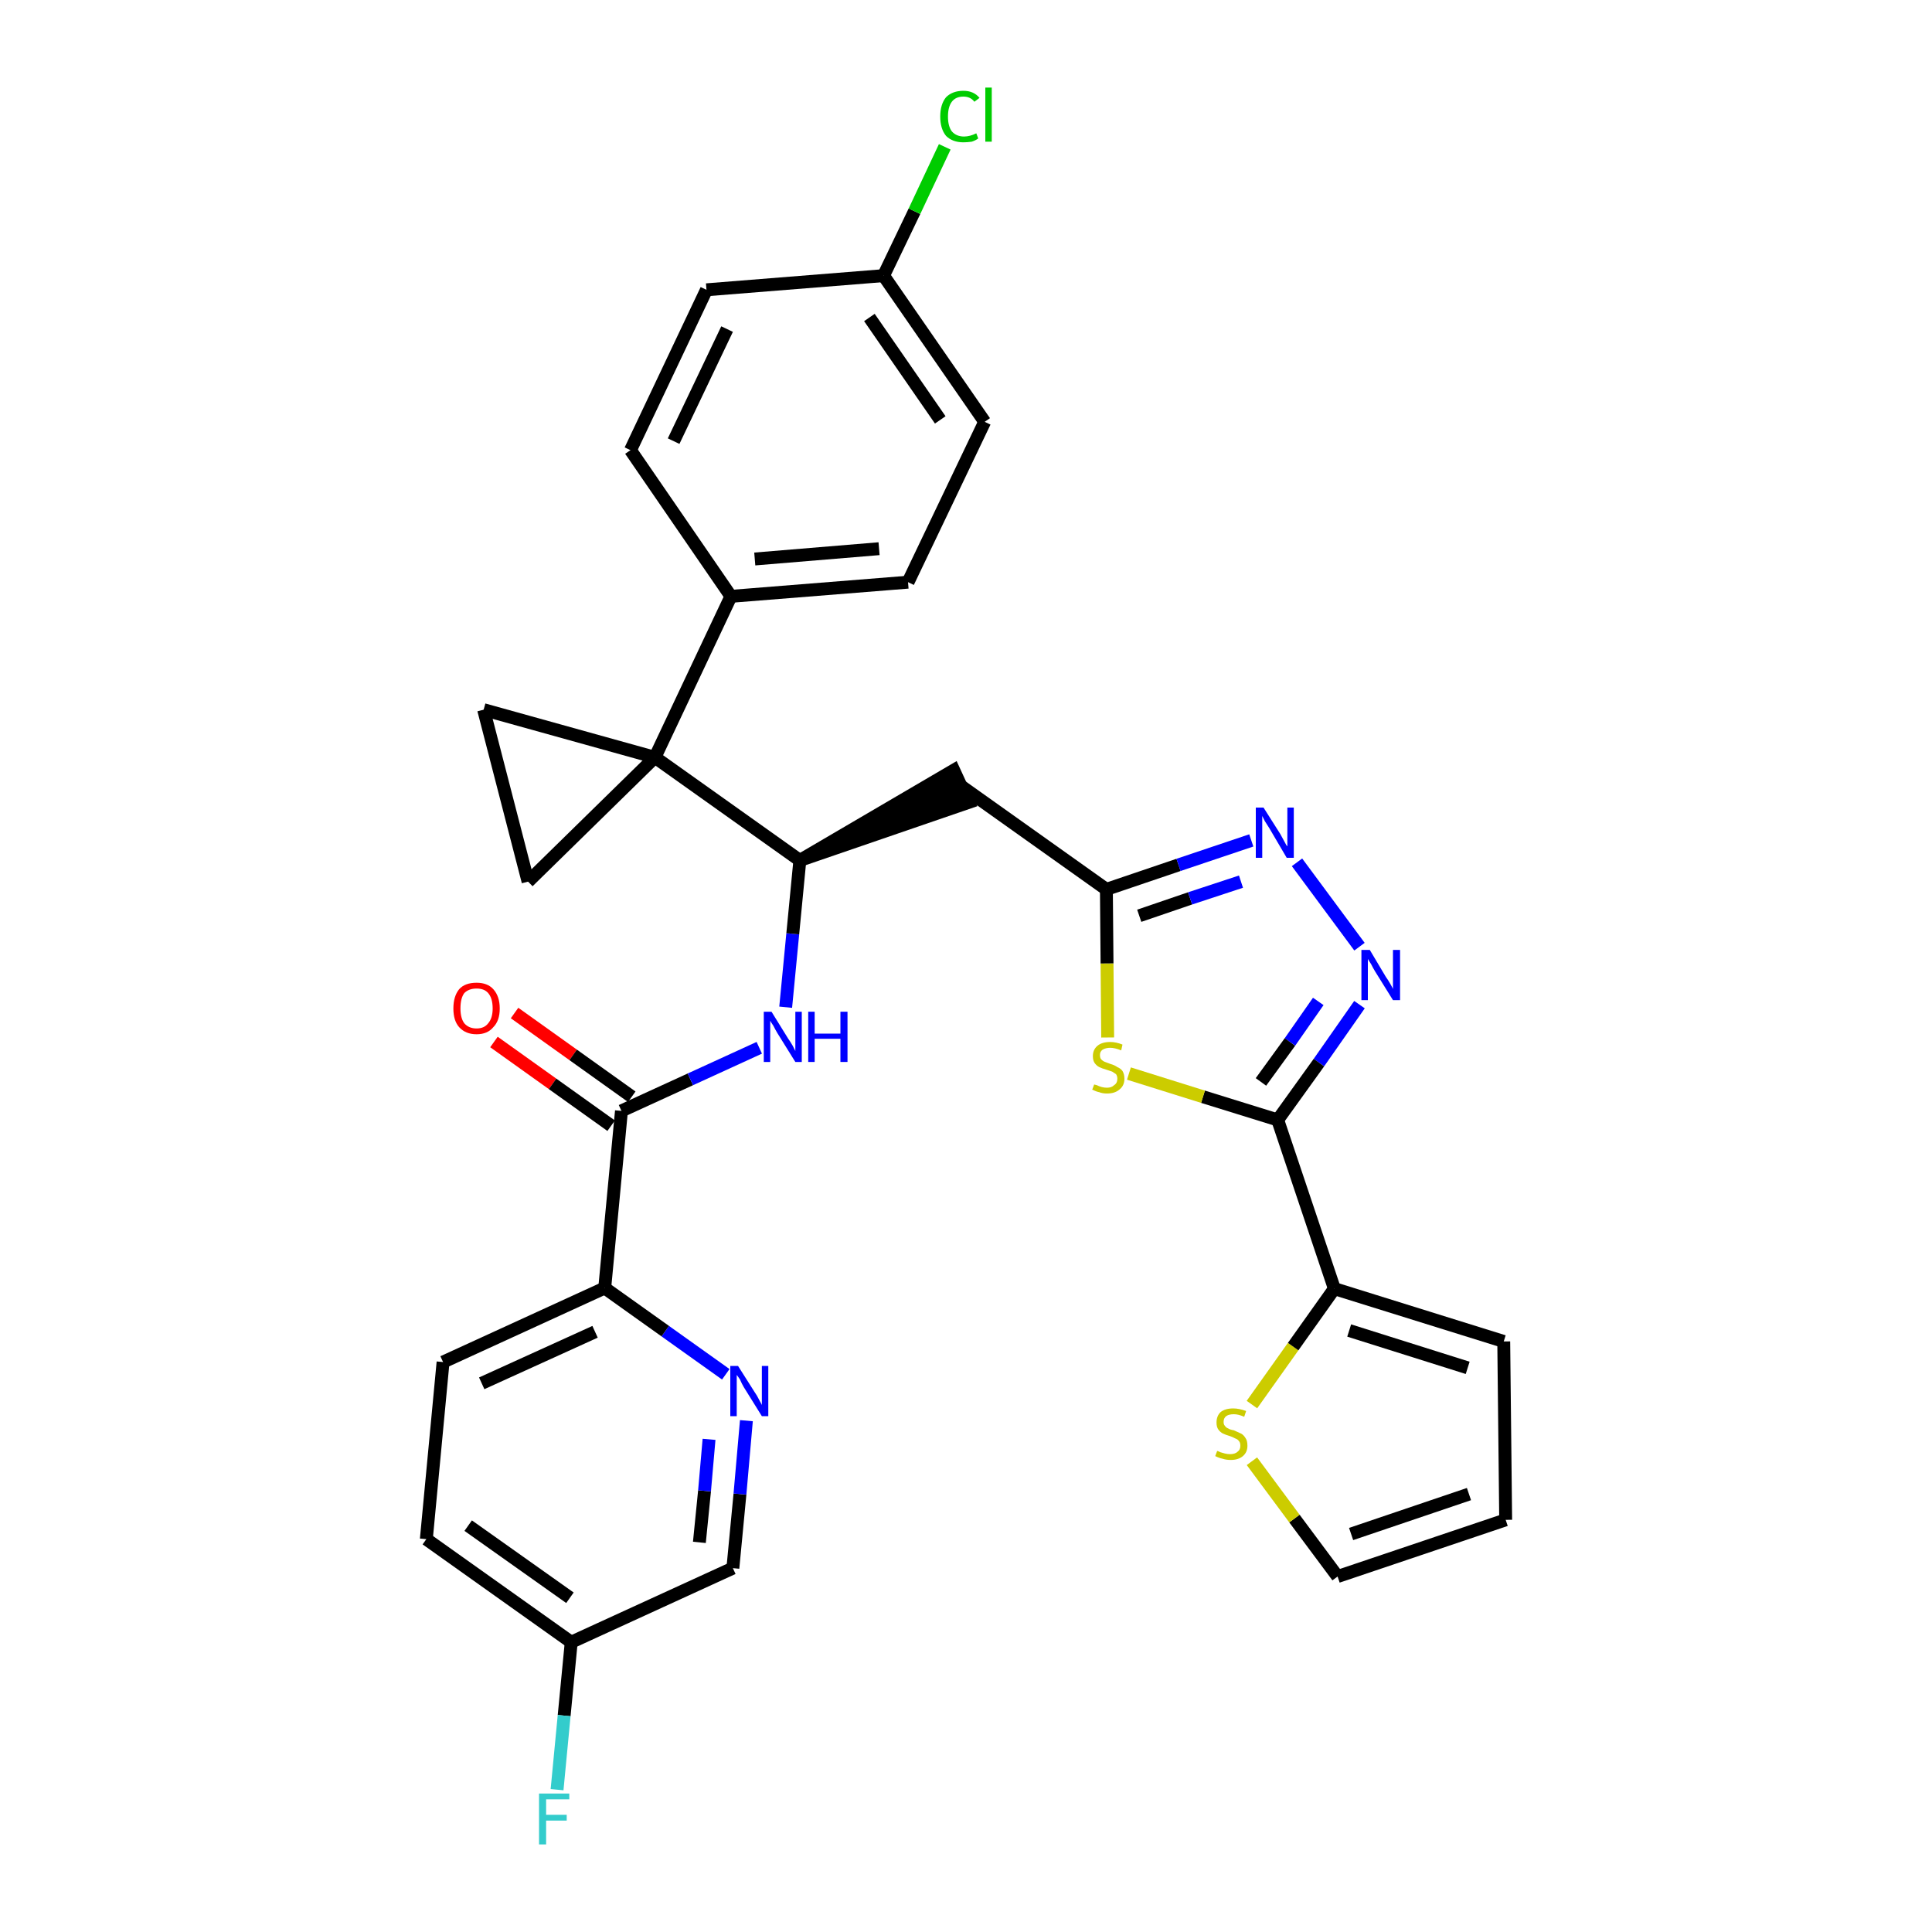 <?xml version='1.0' encoding='iso-8859-1'?>
<svg version='1.1' baseProfile='full'
              xmlns='http://www.w3.org/2000/svg'
                      xmlns:rdkit='http://www.rdkit.org/xml'
                      xmlns:xlink='http://www.w3.org/1999/xlink'
                  xml:space='preserve'
width='300px' height='300px' viewBox='0 0 300 300'>
<!-- END OF HEADER -->
<path class='bond-0 atom-0 atom-1' d='M 76.7,161.8 L 85.8,168.3' style='fill:none;fill-rule:evenodd;stroke:#FF0000;stroke-width:2.0px;stroke-linecap:butt;stroke-linejoin:miter;stroke-opacity:1' />
<path class='bond-0 atom-0 atom-1' d='M 85.8,168.3 L 94.9,174.8' style='fill:none;fill-rule:evenodd;stroke:#000000;stroke-width:2.0px;stroke-linecap:butt;stroke-linejoin:miter;stroke-opacity:1' />
<path class='bond-0 atom-0 atom-1' d='M 79.9,157.3 L 89.0,163.8' style='fill:none;fill-rule:evenodd;stroke:#FF0000;stroke-width:2.0px;stroke-linecap:butt;stroke-linejoin:miter;stroke-opacity:1' />
<path class='bond-0 atom-0 atom-1' d='M 89.0,163.8 L 98.1,170.3' style='fill:none;fill-rule:evenodd;stroke:#000000;stroke-width:2.0px;stroke-linecap:butt;stroke-linejoin:miter;stroke-opacity:1' />
<path class='bond-1 atom-1 atom-2' d='M 96.5,172.5 L 107.2,167.6' style='fill:none;fill-rule:evenodd;stroke:#000000;stroke-width:2.0px;stroke-linecap:butt;stroke-linejoin:miter;stroke-opacity:1' />
<path class='bond-1 atom-1 atom-2' d='M 107.2,167.6 L 117.9,162.7' style='fill:none;fill-rule:evenodd;stroke:#0000FF;stroke-width:2.0px;stroke-linecap:butt;stroke-linejoin:miter;stroke-opacity:1' />
<path class='bond-24 atom-1 atom-25' d='M 96.5,172.5 L 93.9,200.0' style='fill:none;fill-rule:evenodd;stroke:#000000;stroke-width:2.0px;stroke-linecap:butt;stroke-linejoin:miter;stroke-opacity:1' />
<path class='bond-2 atom-2 atom-3' d='M 122.0,156.4 L 123.1,145.0' style='fill:none;fill-rule:evenodd;stroke:#0000FF;stroke-width:2.0px;stroke-linecap:butt;stroke-linejoin:miter;stroke-opacity:1' />
<path class='bond-2 atom-2 atom-3' d='M 123.1,145.0 L 124.2,133.6' style='fill:none;fill-rule:evenodd;stroke:#000000;stroke-width:2.0px;stroke-linecap:butt;stroke-linejoin:miter;stroke-opacity:1' />
<path class='bond-3 atom-3 atom-4' d='M 124.2,133.6 L 150.4,124.6 L 148.1,119.6 Z' style='fill:#000000;fill-rule:evenodd;fill-opacity:1;stroke:#000000;stroke-width:2.0px;stroke-linecap:butt;stroke-linejoin:miter;stroke-opacity:1;' />
<path class='bond-14 atom-3 atom-15' d='M 124.2,133.6 L 101.7,117.6' style='fill:none;fill-rule:evenodd;stroke:#000000;stroke-width:2.0px;stroke-linecap:butt;stroke-linejoin:miter;stroke-opacity:1' />
<path class='bond-4 atom-4 atom-5' d='M 149.3,122.1 L 171.8,138.1' style='fill:none;fill-rule:evenodd;stroke:#000000;stroke-width:2.0px;stroke-linecap:butt;stroke-linejoin:miter;stroke-opacity:1' />
<path class='bond-5 atom-5 atom-6' d='M 171.8,138.1 L 183.0,134.3' style='fill:none;fill-rule:evenodd;stroke:#000000;stroke-width:2.0px;stroke-linecap:butt;stroke-linejoin:miter;stroke-opacity:1' />
<path class='bond-5 atom-5 atom-6' d='M 183.0,134.3 L 194.3,130.5' style='fill:none;fill-rule:evenodd;stroke:#0000FF;stroke-width:2.0px;stroke-linecap:butt;stroke-linejoin:miter;stroke-opacity:1' />
<path class='bond-5 atom-5 atom-6' d='M 176.9,142.2 L 184.8,139.5' style='fill:none;fill-rule:evenodd;stroke:#000000;stroke-width:2.0px;stroke-linecap:butt;stroke-linejoin:miter;stroke-opacity:1' />
<path class='bond-5 atom-5 atom-6' d='M 184.8,139.5 L 192.7,136.9' style='fill:none;fill-rule:evenodd;stroke:#0000FF;stroke-width:2.0px;stroke-linecap:butt;stroke-linejoin:miter;stroke-opacity:1' />
<path class='bond-31 atom-14 atom-5' d='M 172.0,161.1 L 171.9,149.6' style='fill:none;fill-rule:evenodd;stroke:#CCCC00;stroke-width:2.0px;stroke-linecap:butt;stroke-linejoin:miter;stroke-opacity:1' />
<path class='bond-31 atom-14 atom-5' d='M 171.9,149.6 L 171.8,138.1' style='fill:none;fill-rule:evenodd;stroke:#000000;stroke-width:2.0px;stroke-linecap:butt;stroke-linejoin:miter;stroke-opacity:1' />
<path class='bond-6 atom-6 atom-7' d='M 201.4,133.9 L 211.1,147.0' style='fill:none;fill-rule:evenodd;stroke:#0000FF;stroke-width:2.0px;stroke-linecap:butt;stroke-linejoin:miter;stroke-opacity:1' />
<path class='bond-7 atom-7 atom-8' d='M 211.1,156.0 L 204.8,165.0' style='fill:none;fill-rule:evenodd;stroke:#0000FF;stroke-width:2.0px;stroke-linecap:butt;stroke-linejoin:miter;stroke-opacity:1' />
<path class='bond-7 atom-7 atom-8' d='M 204.8,165.0 L 198.4,173.9' style='fill:none;fill-rule:evenodd;stroke:#000000;stroke-width:2.0px;stroke-linecap:butt;stroke-linejoin:miter;stroke-opacity:1' />
<path class='bond-7 atom-7 atom-8' d='M 204.7,155.5 L 200.3,161.8' style='fill:none;fill-rule:evenodd;stroke:#0000FF;stroke-width:2.0px;stroke-linecap:butt;stroke-linejoin:miter;stroke-opacity:1' />
<path class='bond-7 atom-7 atom-8' d='M 200.3,161.8 L 195.8,168.0' style='fill:none;fill-rule:evenodd;stroke:#000000;stroke-width:2.0px;stroke-linecap:butt;stroke-linejoin:miter;stroke-opacity:1' />
<path class='bond-8 atom-8 atom-9' d='M 198.4,173.9 L 207.2,200.1' style='fill:none;fill-rule:evenodd;stroke:#000000;stroke-width:2.0px;stroke-linecap:butt;stroke-linejoin:miter;stroke-opacity:1' />
<path class='bond-13 atom-8 atom-14' d='M 198.4,173.9 L 186.8,170.3' style='fill:none;fill-rule:evenodd;stroke:#000000;stroke-width:2.0px;stroke-linecap:butt;stroke-linejoin:miter;stroke-opacity:1' />
<path class='bond-13 atom-8 atom-14' d='M 186.8,170.3 L 175.3,166.7' style='fill:none;fill-rule:evenodd;stroke:#CCCC00;stroke-width:2.0px;stroke-linecap:butt;stroke-linejoin:miter;stroke-opacity:1' />
<path class='bond-9 atom-9 atom-10' d='M 207.2,200.1 L 233.5,208.3' style='fill:none;fill-rule:evenodd;stroke:#000000;stroke-width:2.0px;stroke-linecap:butt;stroke-linejoin:miter;stroke-opacity:1' />
<path class='bond-9 atom-9 atom-10' d='M 209.5,206.6 L 227.9,212.4' style='fill:none;fill-rule:evenodd;stroke:#000000;stroke-width:2.0px;stroke-linecap:butt;stroke-linejoin:miter;stroke-opacity:1' />
<path class='bond-34 atom-13 atom-9' d='M 194.4,218.1 L 200.8,209.1' style='fill:none;fill-rule:evenodd;stroke:#CCCC00;stroke-width:2.0px;stroke-linecap:butt;stroke-linejoin:miter;stroke-opacity:1' />
<path class='bond-34 atom-13 atom-9' d='M 200.8,209.1 L 207.2,200.1' style='fill:none;fill-rule:evenodd;stroke:#000000;stroke-width:2.0px;stroke-linecap:butt;stroke-linejoin:miter;stroke-opacity:1' />
<path class='bond-10 atom-10 atom-11' d='M 233.5,208.3 L 233.8,236.0' style='fill:none;fill-rule:evenodd;stroke:#000000;stroke-width:2.0px;stroke-linecap:butt;stroke-linejoin:miter;stroke-opacity:1' />
<path class='bond-11 atom-11 atom-12' d='M 233.8,236.0 L 207.7,244.8' style='fill:none;fill-rule:evenodd;stroke:#000000;stroke-width:2.0px;stroke-linecap:butt;stroke-linejoin:miter;stroke-opacity:1' />
<path class='bond-11 atom-11 atom-12' d='M 228.1,232.0 L 209.8,238.2' style='fill:none;fill-rule:evenodd;stroke:#000000;stroke-width:2.0px;stroke-linecap:butt;stroke-linejoin:miter;stroke-opacity:1' />
<path class='bond-12 atom-12 atom-13' d='M 207.7,244.8 L 201.0,235.8' style='fill:none;fill-rule:evenodd;stroke:#000000;stroke-width:2.0px;stroke-linecap:butt;stroke-linejoin:miter;stroke-opacity:1' />
<path class='bond-12 atom-12 atom-13' d='M 201.0,235.8 L 194.4,226.9' style='fill:none;fill-rule:evenodd;stroke:#CCCC00;stroke-width:2.0px;stroke-linecap:butt;stroke-linejoin:miter;stroke-opacity:1' />
<path class='bond-15 atom-15 atom-16' d='M 101.7,117.6 L 113.5,92.6' style='fill:none;fill-rule:evenodd;stroke:#000000;stroke-width:2.0px;stroke-linecap:butt;stroke-linejoin:miter;stroke-opacity:1' />
<path class='bond-22 atom-15 atom-23' d='M 101.7,117.6 L 75.1,110.2' style='fill:none;fill-rule:evenodd;stroke:#000000;stroke-width:2.0px;stroke-linecap:butt;stroke-linejoin:miter;stroke-opacity:1' />
<path class='bond-32 atom-24 atom-15' d='M 82.0,136.9 L 101.7,117.6' style='fill:none;fill-rule:evenodd;stroke:#000000;stroke-width:2.0px;stroke-linecap:butt;stroke-linejoin:miter;stroke-opacity:1' />
<path class='bond-16 atom-16 atom-17' d='M 113.5,92.6 L 141.0,90.4' style='fill:none;fill-rule:evenodd;stroke:#000000;stroke-width:2.0px;stroke-linecap:butt;stroke-linejoin:miter;stroke-opacity:1' />
<path class='bond-16 atom-16 atom-17' d='M 117.2,86.8 L 136.5,85.2' style='fill:none;fill-rule:evenodd;stroke:#000000;stroke-width:2.0px;stroke-linecap:butt;stroke-linejoin:miter;stroke-opacity:1' />
<path class='bond-35 atom-22 atom-16' d='M 97.9,69.9 L 113.5,92.6' style='fill:none;fill-rule:evenodd;stroke:#000000;stroke-width:2.0px;stroke-linecap:butt;stroke-linejoin:miter;stroke-opacity:1' />
<path class='bond-17 atom-17 atom-18' d='M 141.0,90.4 L 152.9,65.5' style='fill:none;fill-rule:evenodd;stroke:#000000;stroke-width:2.0px;stroke-linecap:butt;stroke-linejoin:miter;stroke-opacity:1' />
<path class='bond-18 atom-18 atom-19' d='M 152.9,65.5 L 137.2,42.8' style='fill:none;fill-rule:evenodd;stroke:#000000;stroke-width:2.0px;stroke-linecap:butt;stroke-linejoin:miter;stroke-opacity:1' />
<path class='bond-18 atom-18 atom-19' d='M 146.0,65.2 L 135.0,49.3' style='fill:none;fill-rule:evenodd;stroke:#000000;stroke-width:2.0px;stroke-linecap:butt;stroke-linejoin:miter;stroke-opacity:1' />
<path class='bond-19 atom-19 atom-20' d='M 137.2,42.8 L 142.0,32.8' style='fill:none;fill-rule:evenodd;stroke:#000000;stroke-width:2.0px;stroke-linecap:butt;stroke-linejoin:miter;stroke-opacity:1' />
<path class='bond-19 atom-19 atom-20' d='M 142.0,32.8 L 146.7,22.8' style='fill:none;fill-rule:evenodd;stroke:#00CC00;stroke-width:2.0px;stroke-linecap:butt;stroke-linejoin:miter;stroke-opacity:1' />
<path class='bond-20 atom-19 atom-21' d='M 137.2,42.8 L 109.7,45.0' style='fill:none;fill-rule:evenodd;stroke:#000000;stroke-width:2.0px;stroke-linecap:butt;stroke-linejoin:miter;stroke-opacity:1' />
<path class='bond-21 atom-21 atom-22' d='M 109.7,45.0 L 97.9,69.9' style='fill:none;fill-rule:evenodd;stroke:#000000;stroke-width:2.0px;stroke-linecap:butt;stroke-linejoin:miter;stroke-opacity:1' />
<path class='bond-21 atom-21 atom-22' d='M 112.9,51.1 L 104.6,68.5' style='fill:none;fill-rule:evenodd;stroke:#000000;stroke-width:2.0px;stroke-linecap:butt;stroke-linejoin:miter;stroke-opacity:1' />
<path class='bond-23 atom-23 atom-24' d='M 75.1,110.2 L 82.0,136.9' style='fill:none;fill-rule:evenodd;stroke:#000000;stroke-width:2.0px;stroke-linecap:butt;stroke-linejoin:miter;stroke-opacity:1' />
<path class='bond-25 atom-25 atom-26' d='M 93.9,200.0 L 68.8,211.5' style='fill:none;fill-rule:evenodd;stroke:#000000;stroke-width:2.0px;stroke-linecap:butt;stroke-linejoin:miter;stroke-opacity:1' />
<path class='bond-25 atom-25 atom-26' d='M 92.4,206.8 L 74.8,214.8' style='fill:none;fill-rule:evenodd;stroke:#000000;stroke-width:2.0px;stroke-linecap:butt;stroke-linejoin:miter;stroke-opacity:1' />
<path class='bond-33 atom-31 atom-25' d='M 112.7,213.4 L 103.3,206.7' style='fill:none;fill-rule:evenodd;stroke:#0000FF;stroke-width:2.0px;stroke-linecap:butt;stroke-linejoin:miter;stroke-opacity:1' />
<path class='bond-33 atom-31 atom-25' d='M 103.3,206.7 L 93.9,200.0' style='fill:none;fill-rule:evenodd;stroke:#000000;stroke-width:2.0px;stroke-linecap:butt;stroke-linejoin:miter;stroke-opacity:1' />
<path class='bond-26 atom-26 atom-27' d='M 68.8,211.5 L 66.2,239.0' style='fill:none;fill-rule:evenodd;stroke:#000000;stroke-width:2.0px;stroke-linecap:butt;stroke-linejoin:miter;stroke-opacity:1' />
<path class='bond-27 atom-27 atom-28' d='M 66.2,239.0 L 88.7,255.0' style='fill:none;fill-rule:evenodd;stroke:#000000;stroke-width:2.0px;stroke-linecap:butt;stroke-linejoin:miter;stroke-opacity:1' />
<path class='bond-27 atom-27 atom-28' d='M 72.7,236.9 L 88.5,248.1' style='fill:none;fill-rule:evenodd;stroke:#000000;stroke-width:2.0px;stroke-linecap:butt;stroke-linejoin:miter;stroke-opacity:1' />
<path class='bond-28 atom-28 atom-29' d='M 88.7,255.0 L 87.6,266.4' style='fill:none;fill-rule:evenodd;stroke:#000000;stroke-width:2.0px;stroke-linecap:butt;stroke-linejoin:miter;stroke-opacity:1' />
<path class='bond-28 atom-28 atom-29' d='M 87.6,266.4 L 86.5,277.9' style='fill:none;fill-rule:evenodd;stroke:#33CCCC;stroke-width:2.0px;stroke-linecap:butt;stroke-linejoin:miter;stroke-opacity:1' />
<path class='bond-29 atom-28 atom-30' d='M 88.7,255.0 L 113.8,243.5' style='fill:none;fill-rule:evenodd;stroke:#000000;stroke-width:2.0px;stroke-linecap:butt;stroke-linejoin:miter;stroke-opacity:1' />
<path class='bond-30 atom-30 atom-31' d='M 113.8,243.5 L 114.9,232.0' style='fill:none;fill-rule:evenodd;stroke:#000000;stroke-width:2.0px;stroke-linecap:butt;stroke-linejoin:miter;stroke-opacity:1' />
<path class='bond-30 atom-30 atom-31' d='M 114.9,232.0 L 115.9,220.6' style='fill:none;fill-rule:evenodd;stroke:#0000FF;stroke-width:2.0px;stroke-linecap:butt;stroke-linejoin:miter;stroke-opacity:1' />
<path class='bond-30 atom-30 atom-31' d='M 108.6,239.5 L 109.4,231.5' style='fill:none;fill-rule:evenodd;stroke:#000000;stroke-width:2.0px;stroke-linecap:butt;stroke-linejoin:miter;stroke-opacity:1' />
<path class='bond-30 atom-30 atom-31' d='M 109.4,231.5 L 110.1,223.5' style='fill:none;fill-rule:evenodd;stroke:#0000FF;stroke-width:2.0px;stroke-linecap:butt;stroke-linejoin:miter;stroke-opacity:1' />
<path  class='atom-0' d='M 70.4 156.6
Q 70.4 154.7, 71.3 153.6
Q 72.2 152.6, 74.0 152.6
Q 75.7 152.6, 76.6 153.6
Q 77.6 154.7, 77.6 156.6
Q 77.6 158.5, 76.6 159.5
Q 75.7 160.6, 74.0 160.6
Q 72.3 160.6, 71.3 159.5
Q 70.4 158.5, 70.4 156.6
M 74.0 159.7
Q 75.2 159.7, 75.8 158.9
Q 76.5 158.1, 76.5 156.6
Q 76.5 155.0, 75.8 154.2
Q 75.2 153.5, 74.0 153.5
Q 72.8 153.5, 72.1 154.2
Q 71.5 155.0, 71.5 156.6
Q 71.5 158.1, 72.1 158.9
Q 72.8 159.7, 74.0 159.7
' fill='#FF0000'/>
<path  class='atom-2' d='M 119.8 157.1
L 122.4 161.3
Q 122.7 161.7, 123.1 162.4
Q 123.5 163.2, 123.5 163.2
L 123.5 157.1
L 124.5 157.1
L 124.5 164.9
L 123.5 164.9
L 120.7 160.4
Q 120.4 159.9, 120.1 159.3
Q 119.7 158.7, 119.6 158.5
L 119.6 164.9
L 118.6 164.9
L 118.6 157.1
L 119.8 157.1
' fill='#0000FF'/>
<path  class='atom-2' d='M 125.5 157.1
L 126.5 157.1
L 126.5 160.5
L 130.5 160.5
L 130.5 157.1
L 131.6 157.1
L 131.6 164.9
L 130.5 164.9
L 130.5 161.3
L 126.5 161.3
L 126.5 164.9
L 125.5 164.9
L 125.5 157.1
' fill='#0000FF'/>
<path  class='atom-6' d='M 196.2 125.4
L 198.8 129.5
Q 199.0 129.9, 199.4 130.6
Q 199.8 131.4, 199.9 131.4
L 199.9 125.4
L 200.9 125.4
L 200.9 133.2
L 199.8 133.2
L 197.1 128.6
Q 196.8 128.1, 196.4 127.5
Q 196.1 126.9, 196.0 126.7
L 196.0 133.2
L 195.0 133.2
L 195.0 125.4
L 196.2 125.4
' fill='#0000FF'/>
<path  class='atom-7' d='M 212.7 147.5
L 215.2 151.7
Q 215.5 152.1, 215.9 152.8
Q 216.3 153.5, 216.3 153.6
L 216.3 147.5
L 217.4 147.5
L 217.4 155.3
L 216.3 155.3
L 213.5 150.8
Q 213.2 150.3, 212.9 149.7
Q 212.5 149.1, 212.4 148.9
L 212.4 155.3
L 211.4 155.3
L 211.4 147.5
L 212.7 147.5
' fill='#0000FF'/>
<path  class='atom-13' d='M 189.0 225.3
Q 189.1 225.3, 189.5 225.5
Q 189.8 225.6, 190.2 225.7
Q 190.6 225.8, 191.0 225.8
Q 191.8 225.8, 192.2 225.4
Q 192.6 225.1, 192.6 224.5
Q 192.6 224.0, 192.4 223.8
Q 192.2 223.5, 191.9 223.4
Q 191.5 223.2, 191.0 223.0
Q 190.3 222.8, 189.9 222.6
Q 189.5 222.4, 189.2 222.0
Q 188.9 221.6, 188.9 220.9
Q 188.9 219.9, 189.5 219.3
Q 190.2 218.7, 191.5 218.7
Q 192.4 218.7, 193.5 219.1
L 193.2 220.0
Q 192.3 219.6, 191.6 219.6
Q 190.8 219.6, 190.4 219.9
Q 190.0 220.2, 190.0 220.8
Q 190.0 221.2, 190.2 221.4
Q 190.4 221.7, 190.7 221.8
Q 191.0 222.0, 191.6 222.1
Q 192.3 222.4, 192.7 222.6
Q 193.1 222.8, 193.4 223.3
Q 193.7 223.7, 193.7 224.5
Q 193.7 225.5, 193.0 226.1
Q 192.3 226.7, 191.1 226.7
Q 190.4 226.7, 189.8 226.5
Q 189.3 226.4, 188.7 226.1
L 189.0 225.3
' fill='#CCCC00'/>
<path  class='atom-14' d='M 169.9 168.4
Q 169.9 168.4, 170.3 168.5
Q 170.7 168.7, 171.1 168.8
Q 171.5 168.9, 171.9 168.9
Q 172.6 168.9, 173.0 168.5
Q 173.5 168.2, 173.5 167.5
Q 173.5 167.1, 173.3 166.8
Q 173.0 166.6, 172.7 166.4
Q 172.4 166.3, 171.8 166.1
Q 171.1 165.9, 170.7 165.7
Q 170.3 165.5, 170.0 165.1
Q 169.7 164.7, 169.7 164.0
Q 169.7 163.0, 170.4 162.4
Q 171.1 161.8, 172.4 161.8
Q 173.3 161.8, 174.3 162.2
L 174.1 163.1
Q 173.1 162.7, 172.4 162.7
Q 171.7 162.7, 171.2 163.0
Q 170.8 163.3, 170.8 163.8
Q 170.8 164.3, 171.0 164.5
Q 171.3 164.8, 171.6 164.9
Q 171.9 165.0, 172.4 165.2
Q 173.1 165.4, 173.5 165.7
Q 174.0 165.9, 174.3 166.3
Q 174.6 166.8, 174.6 167.5
Q 174.6 168.6, 173.8 169.2
Q 173.1 169.8, 171.9 169.8
Q 171.2 169.8, 170.7 169.6
Q 170.2 169.5, 169.6 169.2
L 169.9 168.4
' fill='#CCCC00'/>
<path  class='atom-20' d='M 146.0 18.1
Q 146.0 16.2, 146.9 15.1
Q 147.9 14.1, 149.6 14.1
Q 151.2 14.1, 152.1 15.2
L 151.3 15.8
Q 150.7 15.0, 149.6 15.0
Q 148.4 15.0, 147.8 15.8
Q 147.2 16.6, 147.2 18.1
Q 147.2 19.6, 147.8 20.4
Q 148.5 21.2, 149.7 21.2
Q 150.6 21.2, 151.6 20.7
L 151.9 21.5
Q 151.5 21.8, 150.9 22.0
Q 150.2 22.1, 149.6 22.1
Q 147.9 22.1, 146.9 21.1
Q 146.0 20.0, 146.0 18.1
' fill='#00CC00'/>
<path  class='atom-20' d='M 153.0 13.6
L 154.0 13.6
L 154.0 22.0
L 153.0 22.0
L 153.0 13.6
' fill='#00CC00'/>
<path  class='atom-29' d='M 83.7 278.5
L 88.4 278.5
L 88.4 279.4
L 84.8 279.4
L 84.8 281.8
L 88.0 281.8
L 88.0 282.7
L 84.8 282.7
L 84.8 286.4
L 83.7 286.4
L 83.7 278.5
' fill='#33CCCC'/>
<path  class='atom-31' d='M 114.6 212.1
L 117.2 216.2
Q 117.5 216.6, 117.9 217.4
Q 118.3 218.1, 118.3 218.2
L 118.3 212.1
L 119.3 212.1
L 119.3 219.9
L 118.3 219.9
L 115.5 215.4
Q 115.2 214.9, 114.9 214.2
Q 114.5 213.6, 114.4 213.5
L 114.4 219.9
L 113.4 219.9
L 113.4 212.1
L 114.6 212.1
' fill='#0000FF'/>
</svg>
